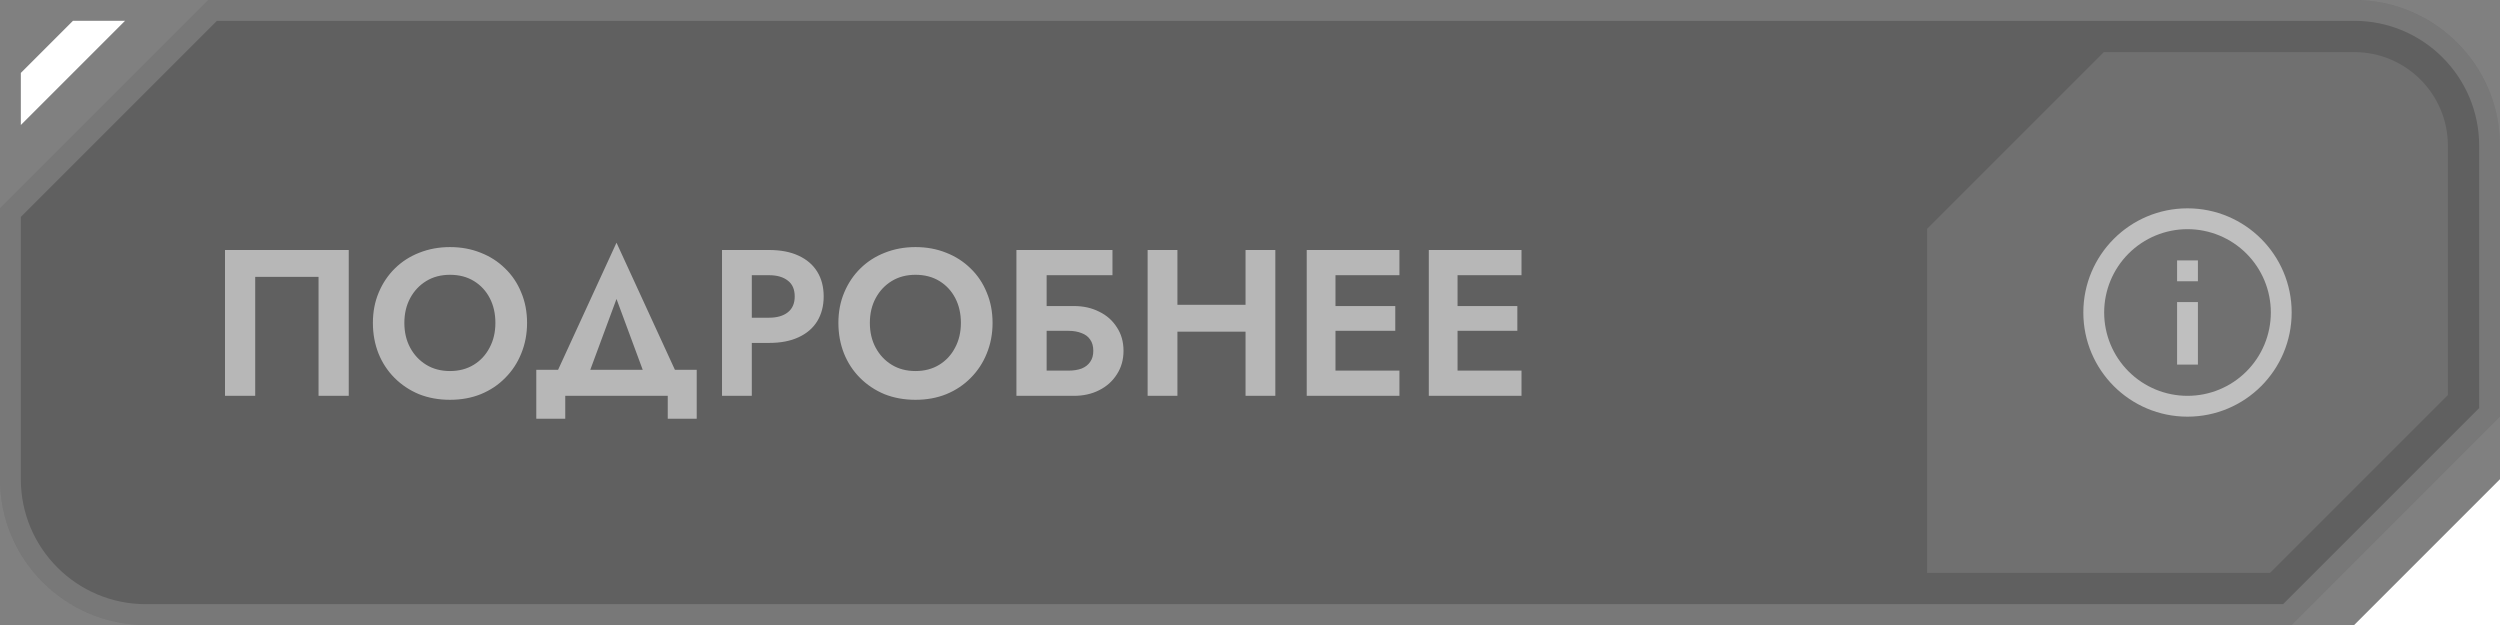 <svg width="240" height="60" viewBox="0 0 240 60" fill="none" xmlns="http://www.w3.org/2000/svg">
<rect x="0" y="0" width="240" height="60" fill="#808080" stroke="none"/>
<path d="M20 0H226C233.732 0 240 6.268 240 14V40L220 60H14C6.268 60 0 53.732 0 46V20L20 0Z" fill="black" fill-opacity="0.25"/>
<path d="M1 20.414L20.414 1H226C233.18 1 239 6.82 239 14V39.586L219.586 59H14C6.82 59 1 53.18 1 46V20.414Z" stroke="white" stroke-opacity="0.15" stroke-width="2"/>
<path d="M240.001 46L240.001 60H226L240.001 46Z" fill="white"/>
<path d="M2 7V12L12 2H7L2 7Z" fill="white"/>
<path d="M201.964 5H226C230.971 5 235 9.029 235 14V37.92L217.92 55H185V21.964L201.964 5Z" fill="white" fill-opacity="0.1"/>
<g clip-path="url(#clip0_1858_18518)">
<path d="M210 40C204.477 40 200 35.523 200 30C200 24.477 204.477 20 210 20C215.523 20 220 24.477 220 30C220 35.523 215.523 40 210 40ZM210 38C212.122 38 214.157 37.157 215.657 35.657C217.157 34.157 218 32.122 218 30C218 27.878 217.157 25.843 215.657 24.343C214.157 22.843 212.122 22 210 22C207.878 22 205.843 22.843 204.343 24.343C202.843 25.843 202 27.878 202 30C202 32.122 202.843 34.157 204.343 35.657C205.843 37.157 207.878 38 210 38ZM209 25H211V27H209V25ZM209 29H211V35H209V29Z" fill="white" fill-opacity="0.55"/>
</g>
<path d="M30.58 26.58H24.5V38H21.6V24H33.48V38H30.58V26.58ZM38.818 31C38.818 31.893 39.005 32.687 39.378 33.38C39.752 34.073 40.265 34.62 40.918 35.02C41.572 35.42 42.331 35.62 43.198 35.62C44.065 35.62 44.825 35.42 45.478 35.02C46.132 34.62 46.638 34.073 46.998 33.38C47.371 32.687 47.558 31.893 47.558 31C47.558 30.107 47.378 29.313 47.018 28.62C46.658 27.927 46.151 27.38 45.498 26.98C44.845 26.58 44.078 26.38 43.198 26.38C42.331 26.38 41.572 26.58 40.918 26.98C40.265 27.38 39.752 27.927 39.378 28.62C39.005 29.313 38.818 30.107 38.818 31ZM35.798 31C35.798 29.933 35.985 28.96 36.358 28.08C36.731 27.187 37.252 26.413 37.918 25.76C38.585 25.107 39.365 24.607 40.258 24.26C41.165 23.9 42.145 23.72 43.198 23.72C44.265 23.72 45.245 23.9 46.138 24.26C47.032 24.607 47.812 25.107 48.478 25.76C49.158 26.413 49.678 27.187 50.038 28.08C50.411 28.96 50.598 29.933 50.598 31C50.598 32.053 50.411 33.033 50.038 33.94C49.678 34.833 49.165 35.613 48.498 36.28C47.845 36.947 47.065 37.467 46.158 37.84C45.265 38.2 44.278 38.38 43.198 38.38C42.118 38.38 41.125 38.2 40.218 37.84C39.325 37.467 38.545 36.947 37.878 36.28C37.212 35.613 36.698 34.833 36.338 33.94C35.978 33.033 35.798 32.053 35.798 31ZM59.184 28.7L55.964 37.4H52.704L59.184 23.3L65.664 37.4H62.404L59.184 28.7ZM64.104 38H54.264V40.2H51.484V35.5H66.884V40.2H64.104V38ZM69.313 24H72.173V38H69.313V24ZM71.053 26.42V24H73.833C74.94 24 75.88 24.18 76.653 24.54C77.44 24.9 78.04 25.413 78.453 26.08C78.866 26.747 79.073 27.54 79.073 28.46C79.073 29.367 78.866 30.16 78.453 30.84C78.04 31.507 77.44 32.02 76.653 32.38C75.88 32.74 74.94 32.92 73.833 32.92H71.053V30.5H73.833C74.593 30.5 75.193 30.327 75.633 29.98C76.073 29.633 76.293 29.127 76.293 28.46C76.293 27.78 76.073 27.273 75.633 26.94C75.193 26.593 74.593 26.42 73.833 26.42H71.053ZM83.506 31C83.506 31.893 83.692 32.687 84.066 33.38C84.439 34.073 84.952 34.62 85.606 35.02C86.259 35.42 87.019 35.62 87.886 35.62C88.752 35.62 89.512 35.42 90.166 35.02C90.819 34.62 91.326 34.073 91.686 33.38C92.059 32.687 92.246 31.893 92.246 31C92.246 30.107 92.066 29.313 91.706 28.62C91.346 27.927 90.839 27.38 90.186 26.98C89.532 26.58 88.766 26.38 87.886 26.38C87.019 26.38 86.259 26.58 85.606 26.98C84.952 27.38 84.439 27.927 84.066 28.62C83.692 29.313 83.506 30.107 83.506 31ZM80.486 31C80.486 29.933 80.672 28.96 81.046 28.08C81.419 27.187 81.939 26.413 82.606 25.76C83.272 25.107 84.052 24.607 84.946 24.26C85.852 23.9 86.832 23.72 87.886 23.72C88.952 23.72 89.932 23.9 90.826 24.26C91.719 24.607 92.499 25.107 93.166 25.76C93.846 26.413 94.366 27.187 94.726 28.08C95.099 28.96 95.286 29.933 95.286 31C95.286 32.053 95.099 33.033 94.726 33.94C94.366 34.833 93.852 35.613 93.186 36.28C92.532 36.947 91.752 37.467 90.846 37.84C89.952 38.2 88.966 38.38 87.886 38.38C86.806 38.38 85.812 38.2 84.906 37.84C84.012 37.467 83.232 36.947 82.566 36.28C81.899 35.613 81.386 34.833 81.026 33.94C80.666 33.033 80.486 32.053 80.486 31ZM98.517 31.76V29.38H103.097C104.003 29.38 104.81 29.56 105.517 29.92C106.237 30.267 106.803 30.767 107.217 31.42C107.643 32.06 107.857 32.813 107.857 33.68C107.857 34.533 107.643 35.287 107.217 35.94C106.803 36.593 106.237 37.1 105.517 37.46C104.81 37.82 104.003 38 103.097 38H98.517V35.58H102.577C103.057 35.58 103.477 35.513 103.837 35.38C104.197 35.233 104.47 35.02 104.657 34.74C104.857 34.46 104.957 34.107 104.957 33.68C104.957 33.24 104.857 32.88 104.657 32.6C104.47 32.32 104.197 32.113 103.837 31.98C103.477 31.833 103.057 31.76 102.577 31.76H98.517ZM97.577 24H106.797V26.42H100.477V38H97.577V24ZM111.112 31.84V29.26H121.392V31.84H111.112ZM119.572 24H122.432V38H119.572V24ZM110.172 24H113.032V38H110.172V24ZM127.286 38V35.58H134.346V38H127.286ZM127.286 26.42V24H134.346V26.42H127.286ZM127.286 31.76V29.38H133.946V31.76H127.286ZM125.446 24H128.206V38H125.446V24ZM139.005 38V35.58H146.065V38H139.005ZM139.005 26.42V24H146.065V26.42H139.005ZM139.005 31.76V29.38H145.665V31.76H139.005ZM137.165 24H139.925V38H137.165V24Z" fill="white" fill-opacity="0.55"/>
<defs>
<clipPath id="clip0_1858_18518">
<rect width="24" height="24" fill="white" transform="translate(198 18)"/>
</clipPath>
</defs>
</svg>
